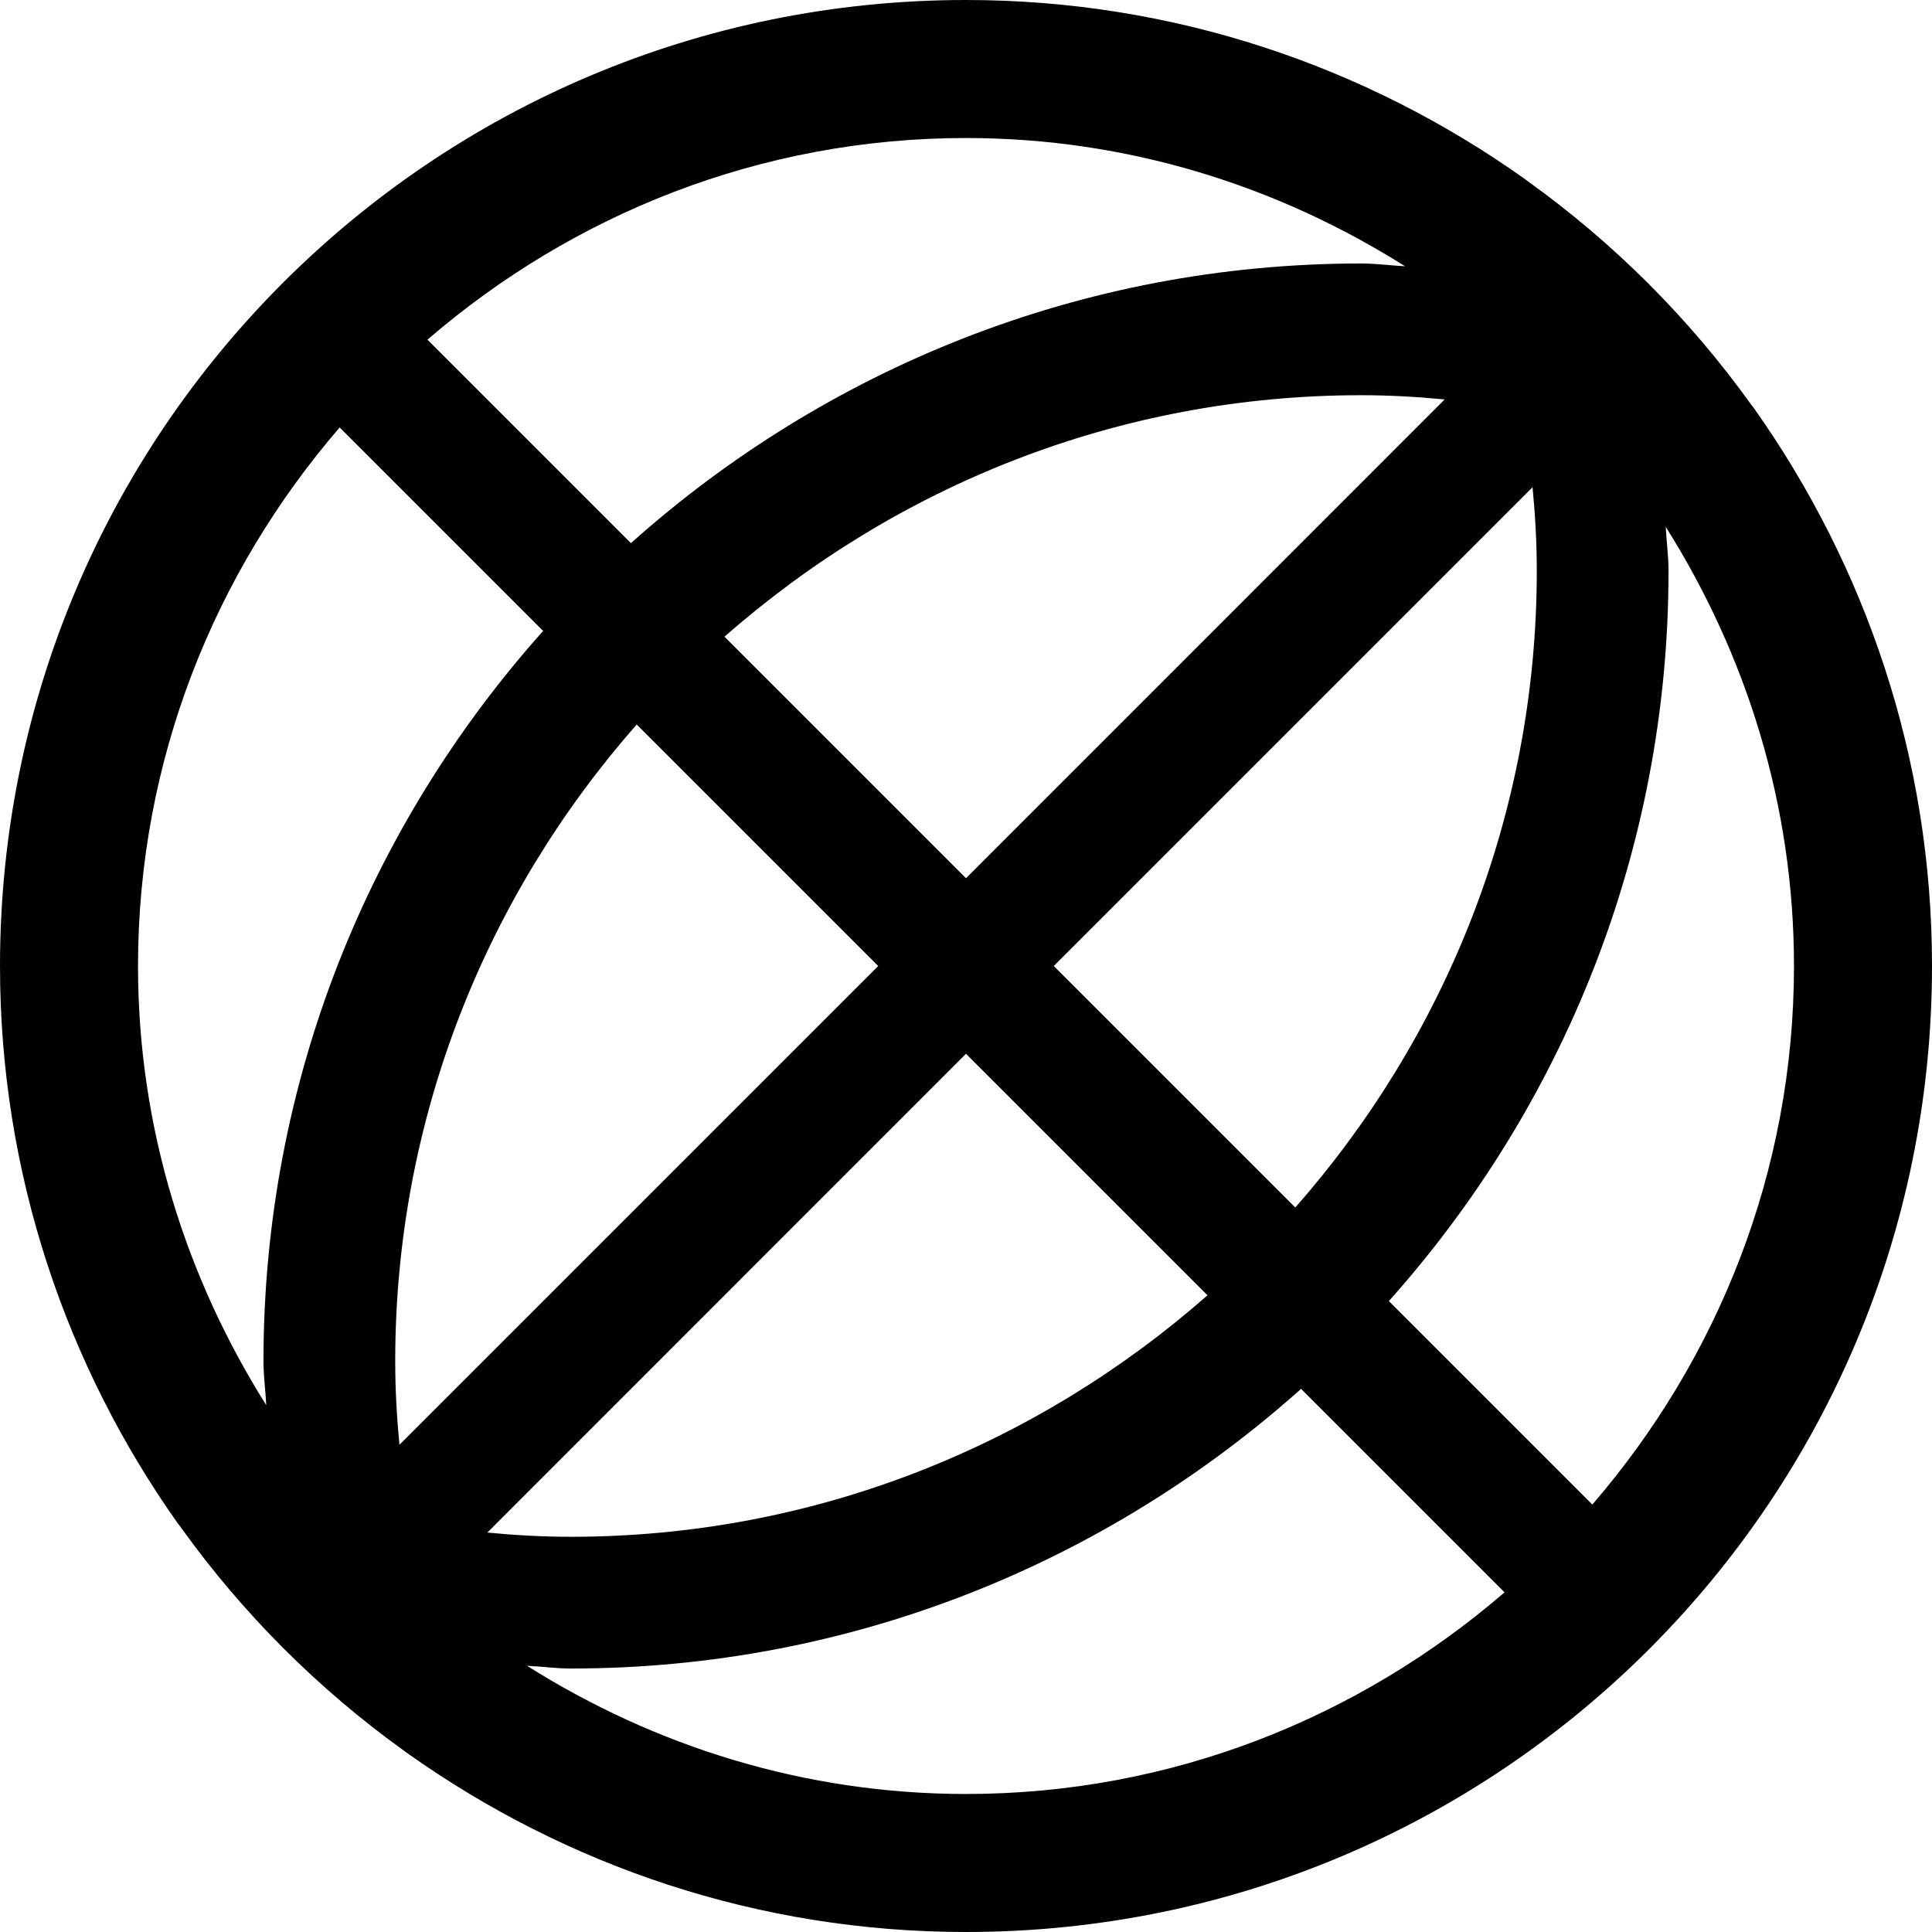 <svg xmlns="http://www.w3.org/2000/svg" viewBox="0 0 16 16"><path d="M14.525 3.38l-.026-.034c-.51-.71-1.134-1.334-1.845-1.844l-.035-.026C11.313.55 9.722 0 8 0 3.58 0 0 3.58 0 8c0 1.722.55 3.313 1.475 4.62.01.01.018.023.027.035.51.71 1.133 1.333 1.844 1.844l.036.026C4.687 15.45 6.278 16 8 16c4.42 0 8-3.58 8-8 0-1.722-.55-3.314-1.475-4.62zm-1.798 1.347c0 2.02-.76 3.864-2 5.273l-2-2 3.965-3.965c.022.228.035.46.035.692zm-9.454 6.546c0-2.02.76-3.864 2-5.273l2 2-3.965 3.965c-.022-.228-.035-.46-.035-.692zm4.727-4l-2-2c1.41-1.24 3.25-2 5.272-2 .234 0 .464.013.692.035L8 7.273zm0 1.454l2 2c-1.41 1.24-3.25 2-5.272 2-.234 0-.464-.013-.692-.035L8 8.727zm3.636-6.522c-.122-.006-.24-.023-.364-.023-2.325 0-4.44.88-6.047 2.316L3.54 2.813c1.2-1.035 2.754-1.67 4.46-1.67 1.338 0 2.58.396 3.636 1.062zM2.813 3.54l1.685 1.685c-1.436 1.608-2.316 3.722-2.316 6.047 0 .124.017.243.023.365C1.54 10.58 1.143 9.34 1.143 8c0-1.706.635-3.26 1.67-4.46zm1.55 10.255c.123.006.24.023.365.023 2.325 0 4.44-.88 6.047-2.316l1.685 1.685c-1.2 1.035-2.754 1.67-4.46 1.67-1.338 0-2.58-.396-3.636-1.062zm8.824-1.335l-1.685-1.685c1.436-1.608 2.316-3.722 2.316-6.047 0-.124-.017-.243-.023-.365C14.46 5.42 14.857 6.66 14.857 8c0 1.706-.635 3.26-1.67 4.46z"/></svg>
